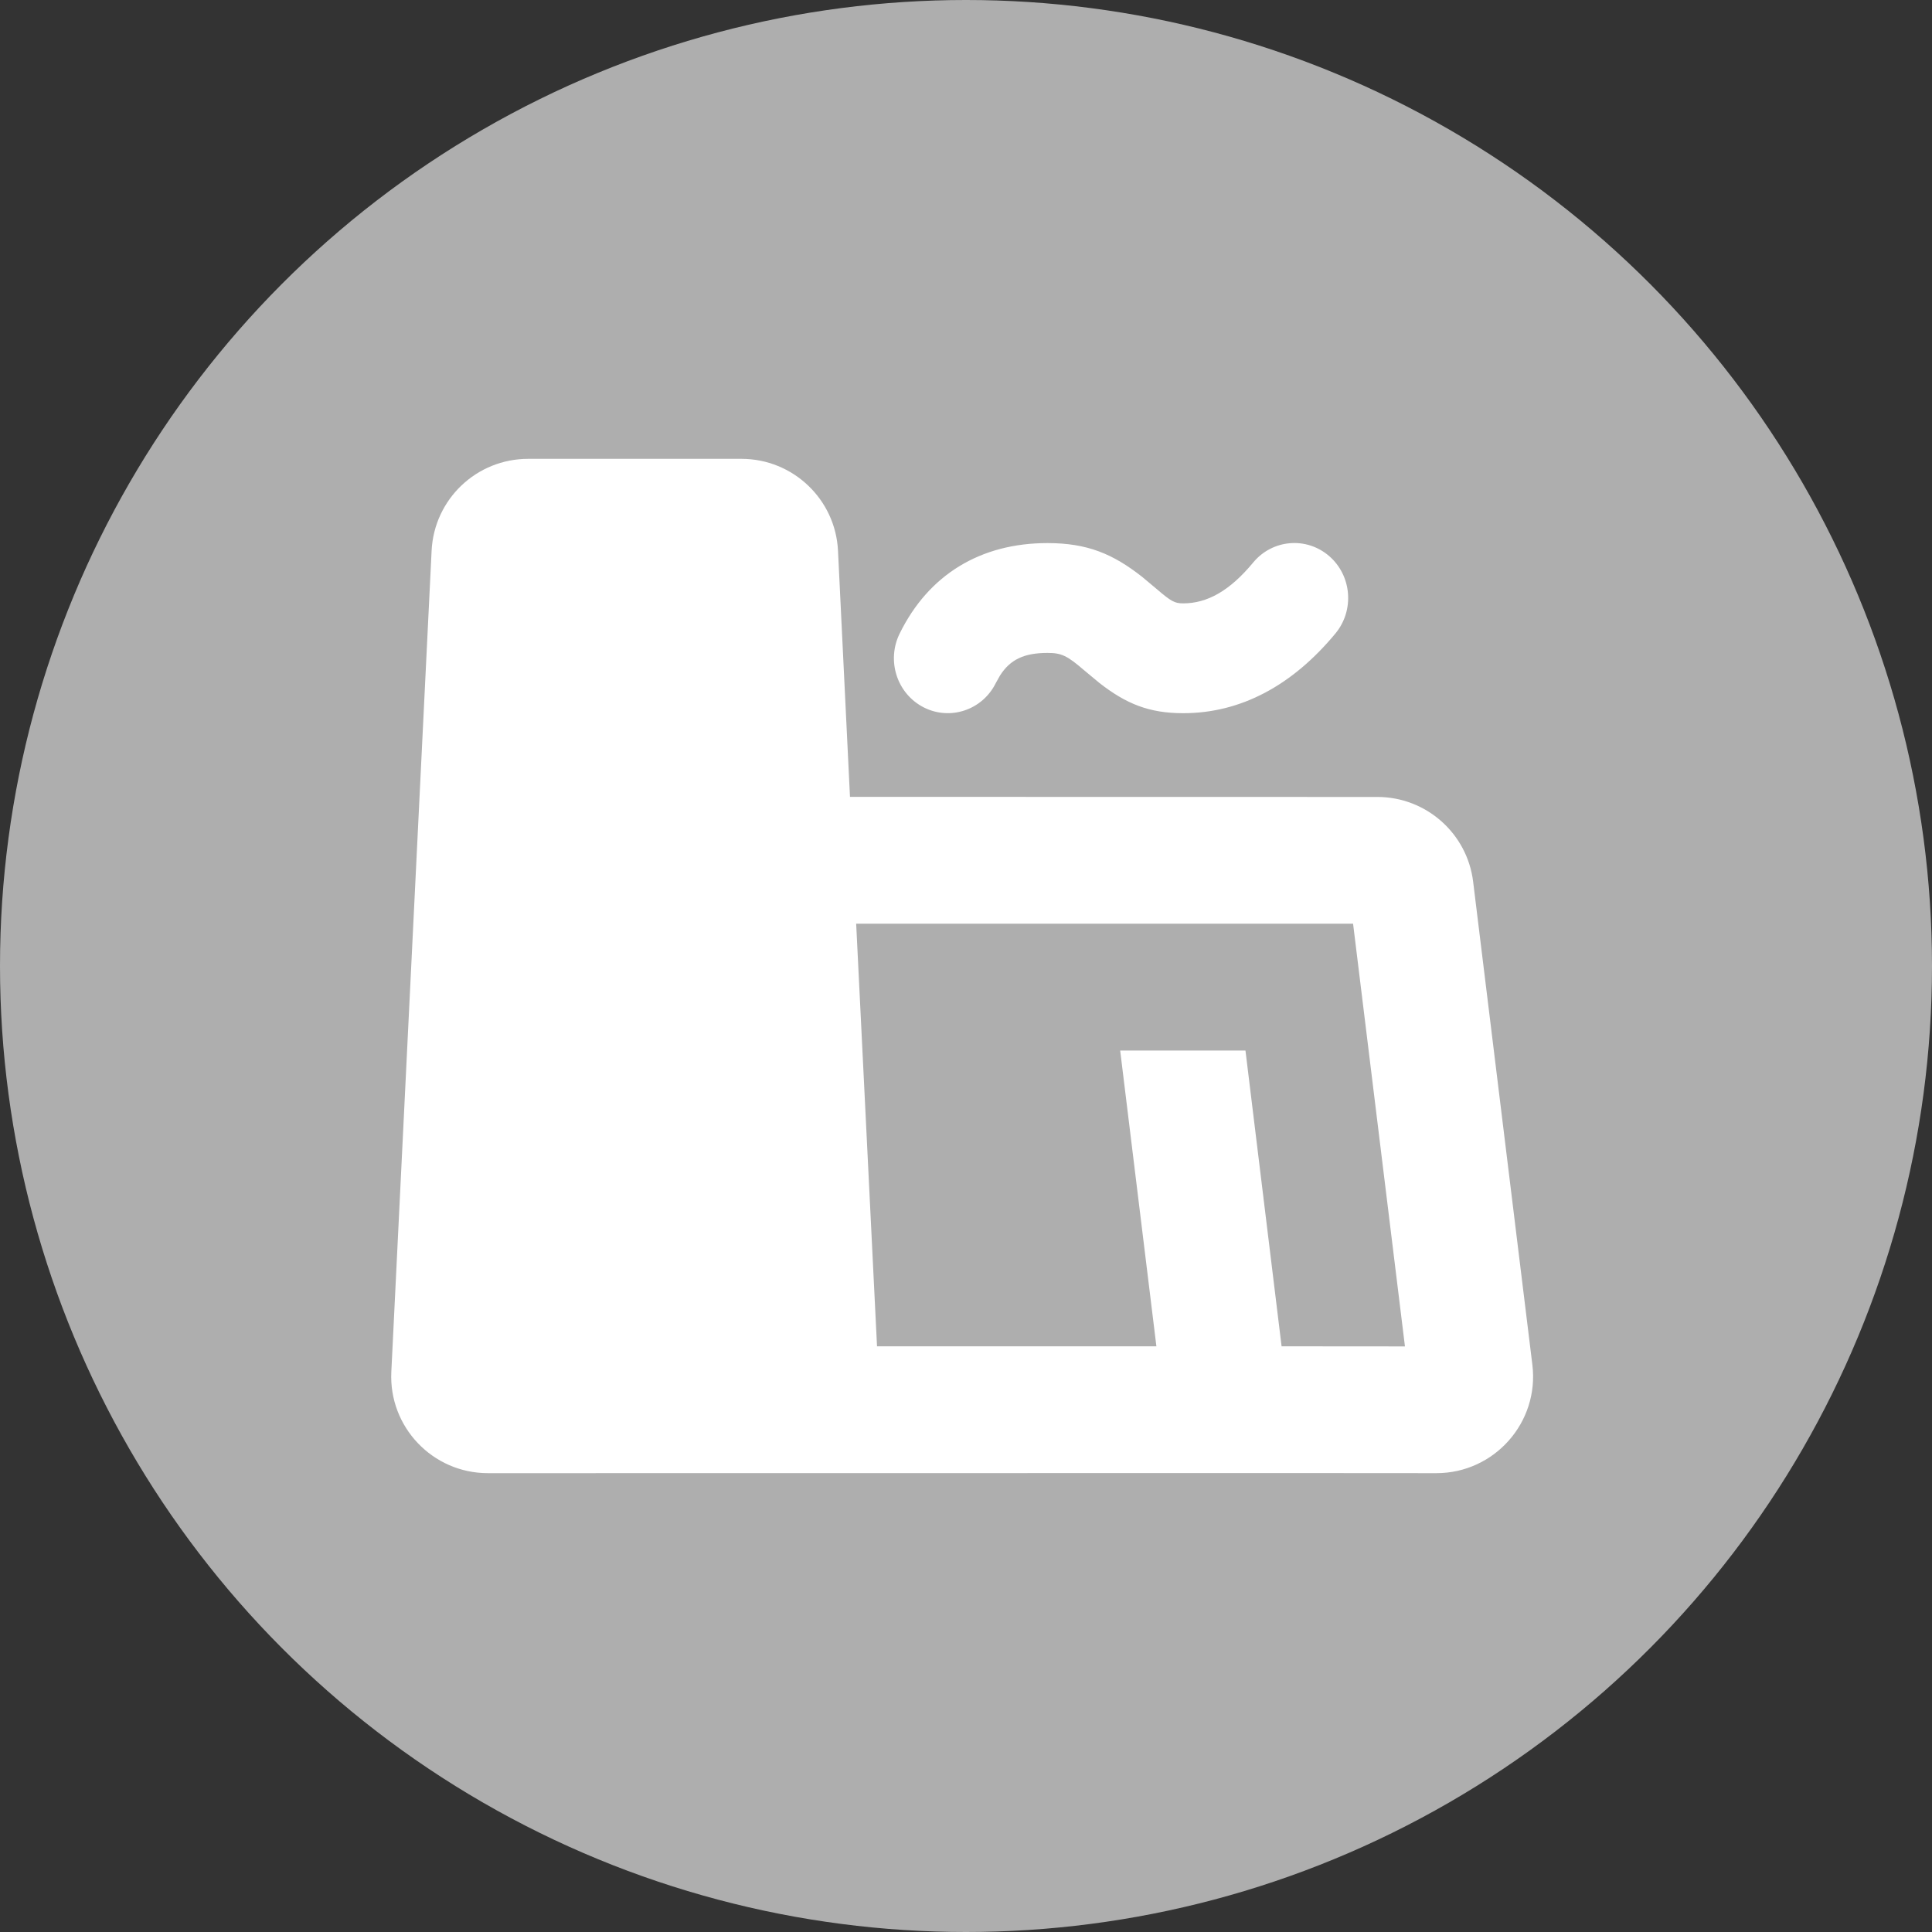 <svg xmlns="http://www.w3.org/2000/svg" xmlns:xlink="http://www.w3.org/1999/xlink" fill="none" version="1.1" width="20" height="20" viewBox="0 0 20 20"><rect x="0" y="0" width="20" height="20" fill="#333333" stroke="none"/><defs><clipPath id="master_svg0_1881_39871"><rect x="4" y="4" width="12" height="12" rx="0"/></clipPath></defs><g><g><ellipse cx="10" cy="10" rx="10" ry="10" fill="#AEAEAE" fill-opacity="1"/></g><g clip-path="url(#master_svg0_1881_39871)"><g><g><path d="M4.051,14.201L4.468,5.701C4.494,5.168,4.933,4.75,5.467,4.75L7.676,4.75C8.209,4.75,8.649,5.169,8.675,5.701L8.799,8.249L14.258,8.25C14.763,8.25,15.189,8.627,15.25,9.128L15.863,14.128C15.936,14.724,15.47,15.25,14.87,15.25L13.429,15.249L5.05,15.25C4.479,15.25,4.023,14.772,4.051,14.201M14.007,9.562L8.863,9.562L9.079,13.937L11.971,13.937L11.596,10.875L12.893,10.875L13.267,13.937L14.544,13.938L14.007,9.562Z" fill="#FFFFFF" fill-opacity="1"/></g><g><path d="M10.843,5.622C11.255,5.622,11.52,5.733,11.824,5.972L11.978,6.101C12.124,6.226,12.161,6.246,12.248,6.246C12.495,6.246,12.728,6.119,12.973,5.823C13.172,5.583,13.524,5.553,13.759,5.756C13.994,5.959,14.023,6.318,13.824,6.558C13.38,7.094,12.847,7.383,12.248,7.383C11.891,7.383,11.654,7.283,11.381,7.07L11.221,6.937C11.048,6.788,10.99,6.759,10.844,6.759C10.601,6.759,10.457,6.828,10.352,6.993L10.309,7.07C10.171,7.35,9.836,7.463,9.561,7.322C9.286,7.181,9.175,6.84,9.313,6.559C9.614,5.946,10.153,5.622,10.843,5.622Z" fill="#FFFFFF" fill-opacity="1"/></g></g></g></g></svg>